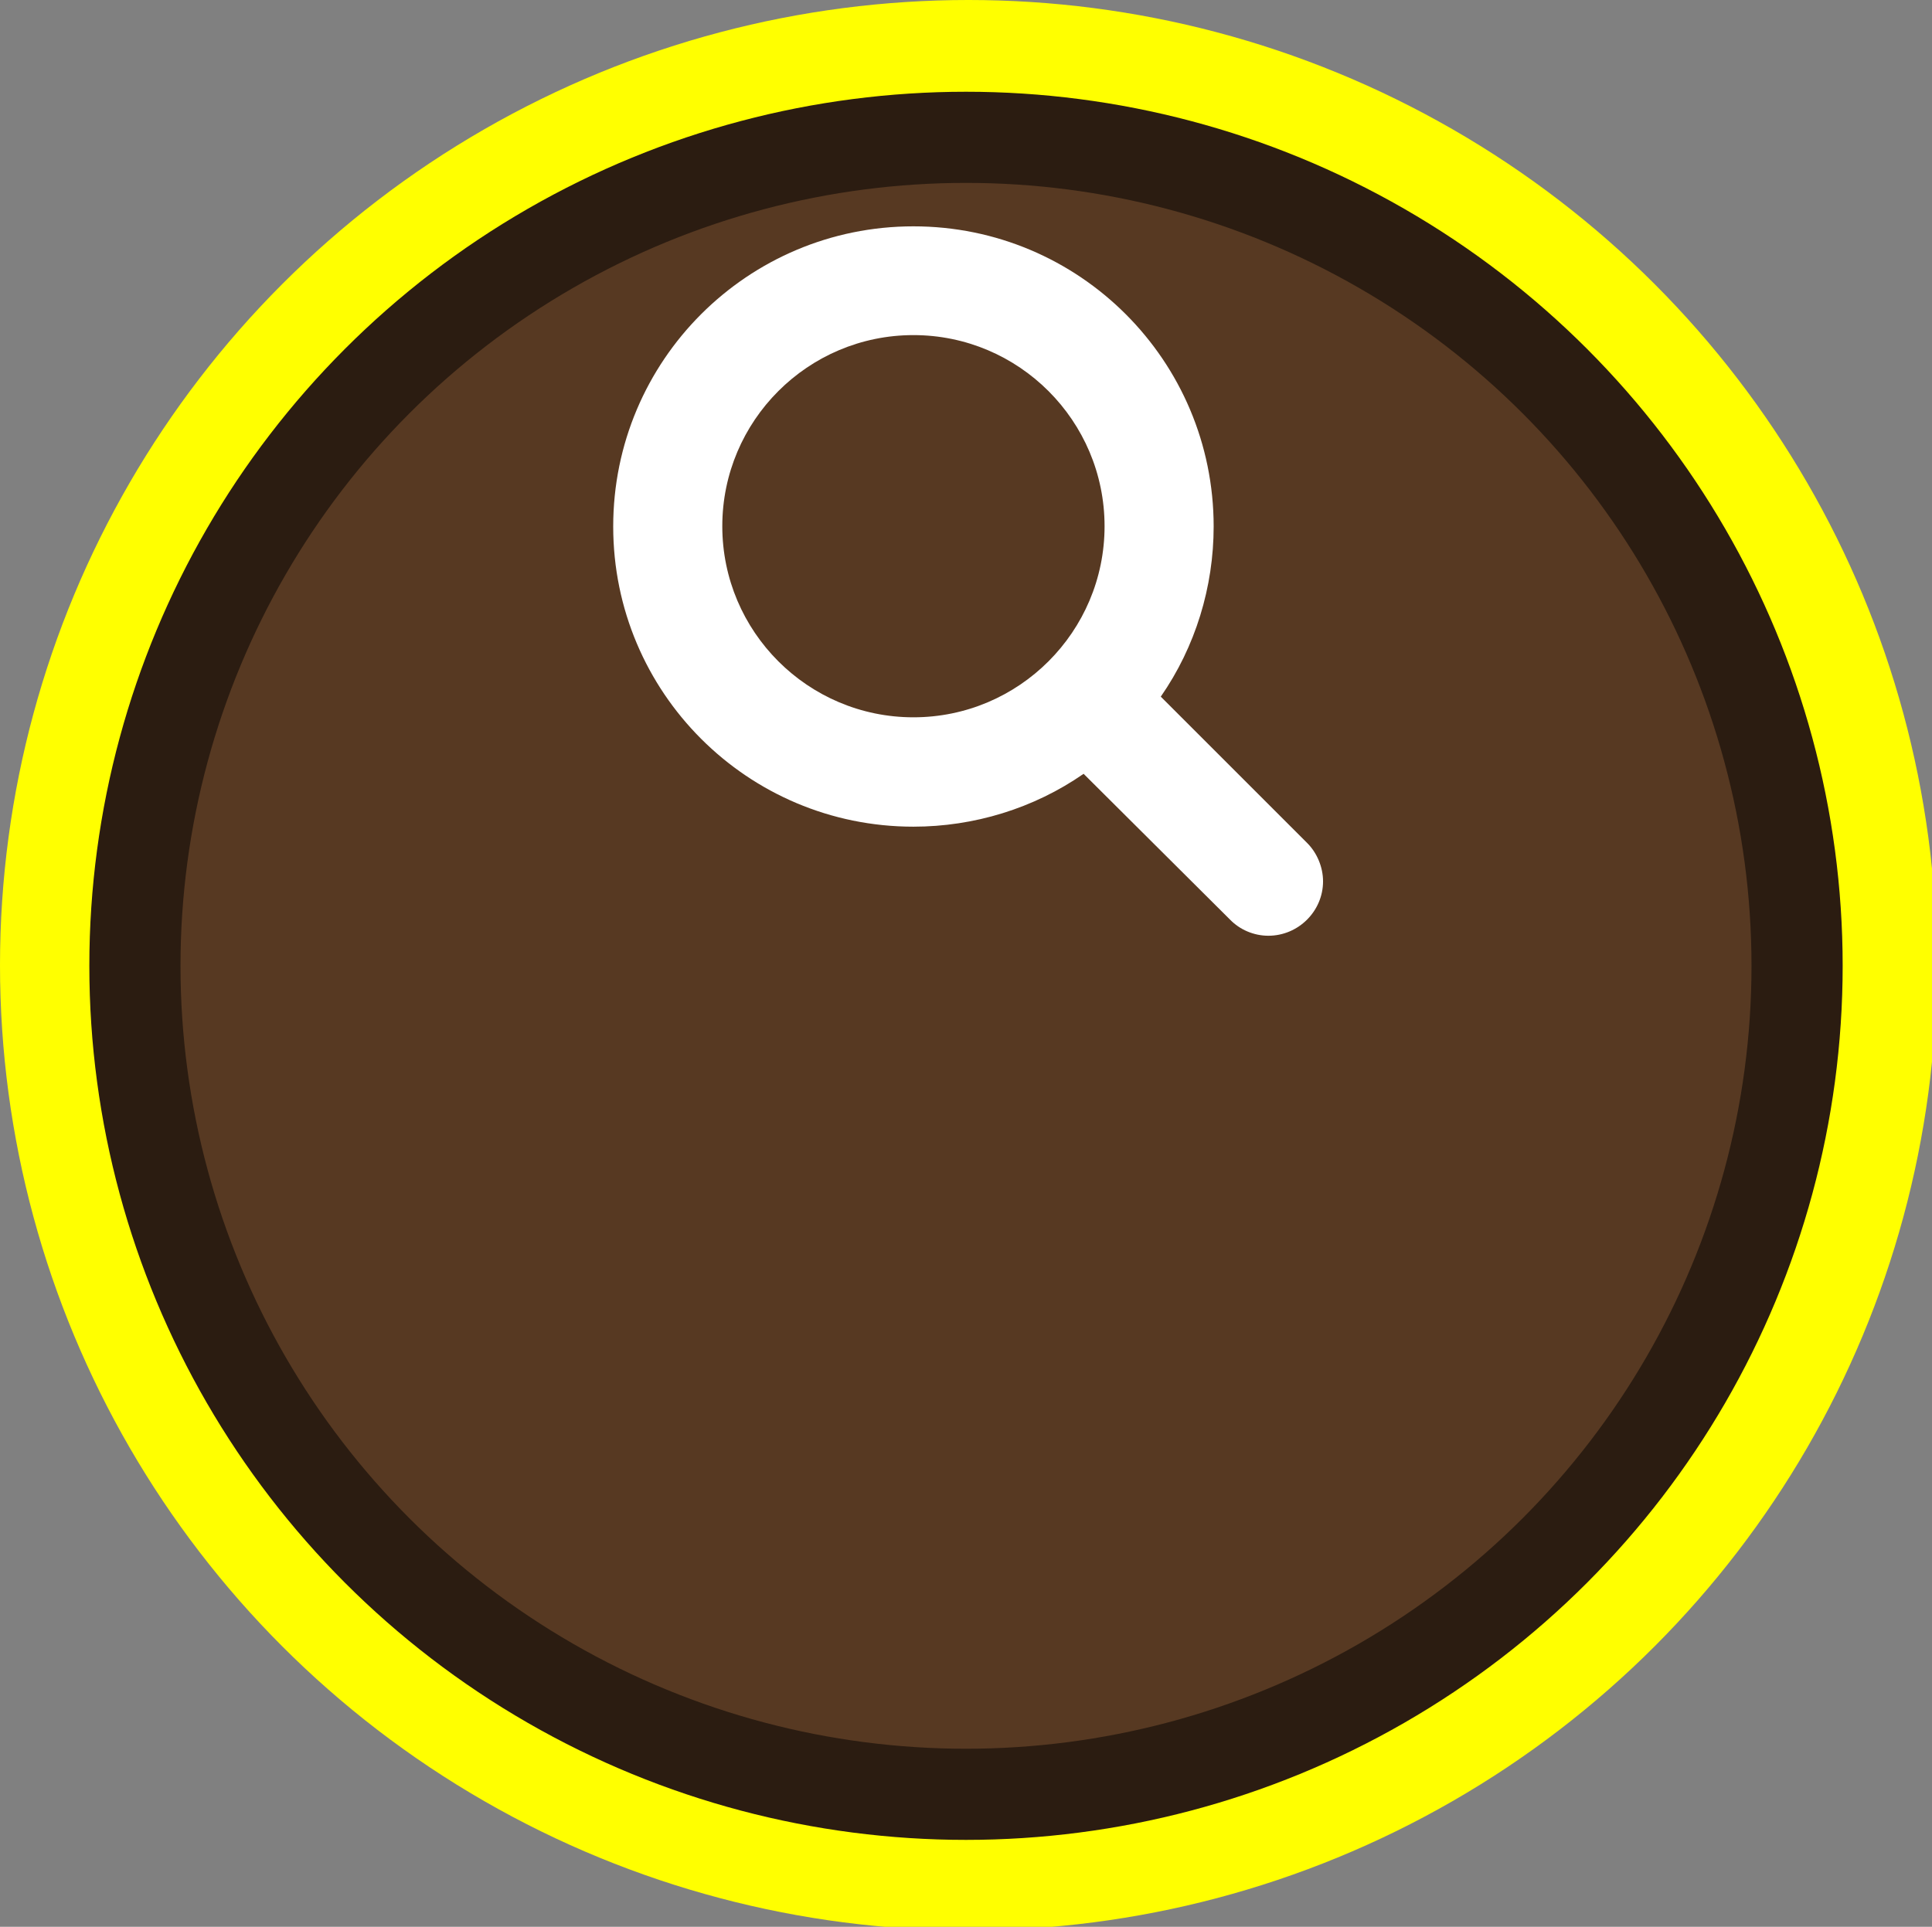 <?xml version="1.0" encoding="utf-8"?>
<!-- Generator: Adobe Illustrator 19.0.0, SVG Export Plug-In . SVG Version: 6.00 Build 0)  -->
<svg version="1.1" id="beachcombing_xA0_Image_1_" xmlns="http://www.w3.org/2000/svg" xmlns:xlink="http://www.w3.org/1999/xlink"
	 x="0px" y="0px" viewBox="18 -17.2 635.8 634.2" style="enable-background:new 18 -17.2 635.8 634.2;" xml:space="preserve">
<rect x="18" y="-17.2" width="635.8" height="634.2" fill="#808080" stroke="none"/>
<style type="text/css">
	.st0{fill:#FFFF00;}
	.st1{fill:#573922;stroke:#2B1C11;stroke-width:30;stroke-miterlimit:10;}
	.st2{fill:#FFFFFF;}
</style>
<ellipse class="st0" cx="336.7" cy="300.5" rx="318.7" ry="317.7"/>
<ellipse class="st1" cx="335.9" cy="300.7" rx="273.5" ry="272.7"/>
<g>
	<path class="st2" d="M435.4,290.8c-4.8,0-9.4-2-12.6-5.3l-48.2-48c-16.4,11.4-36.1,17.4-56,17.4c-54.6,0-98.8-44.2-98.8-98.8
		c0-54.6,44.2-98.8,98.8-98.8s98.8,44.2,98.8,98.8c0,19.9-6,39.6-17.4,56l48.2,48.2c3.2,3.2,5.2,7.9,5.2,12.6
		C453.4,282.7,445.3,290.8,435.4,290.8z M318.6,93.1c-34.7,0-62.9,28.2-62.9,62.9s28.2,62.9,62.9,62.9s62.9-28.2,62.9-62.9
		S353.3,93.1,318.6,93.1z"/>
</g>
</svg>
